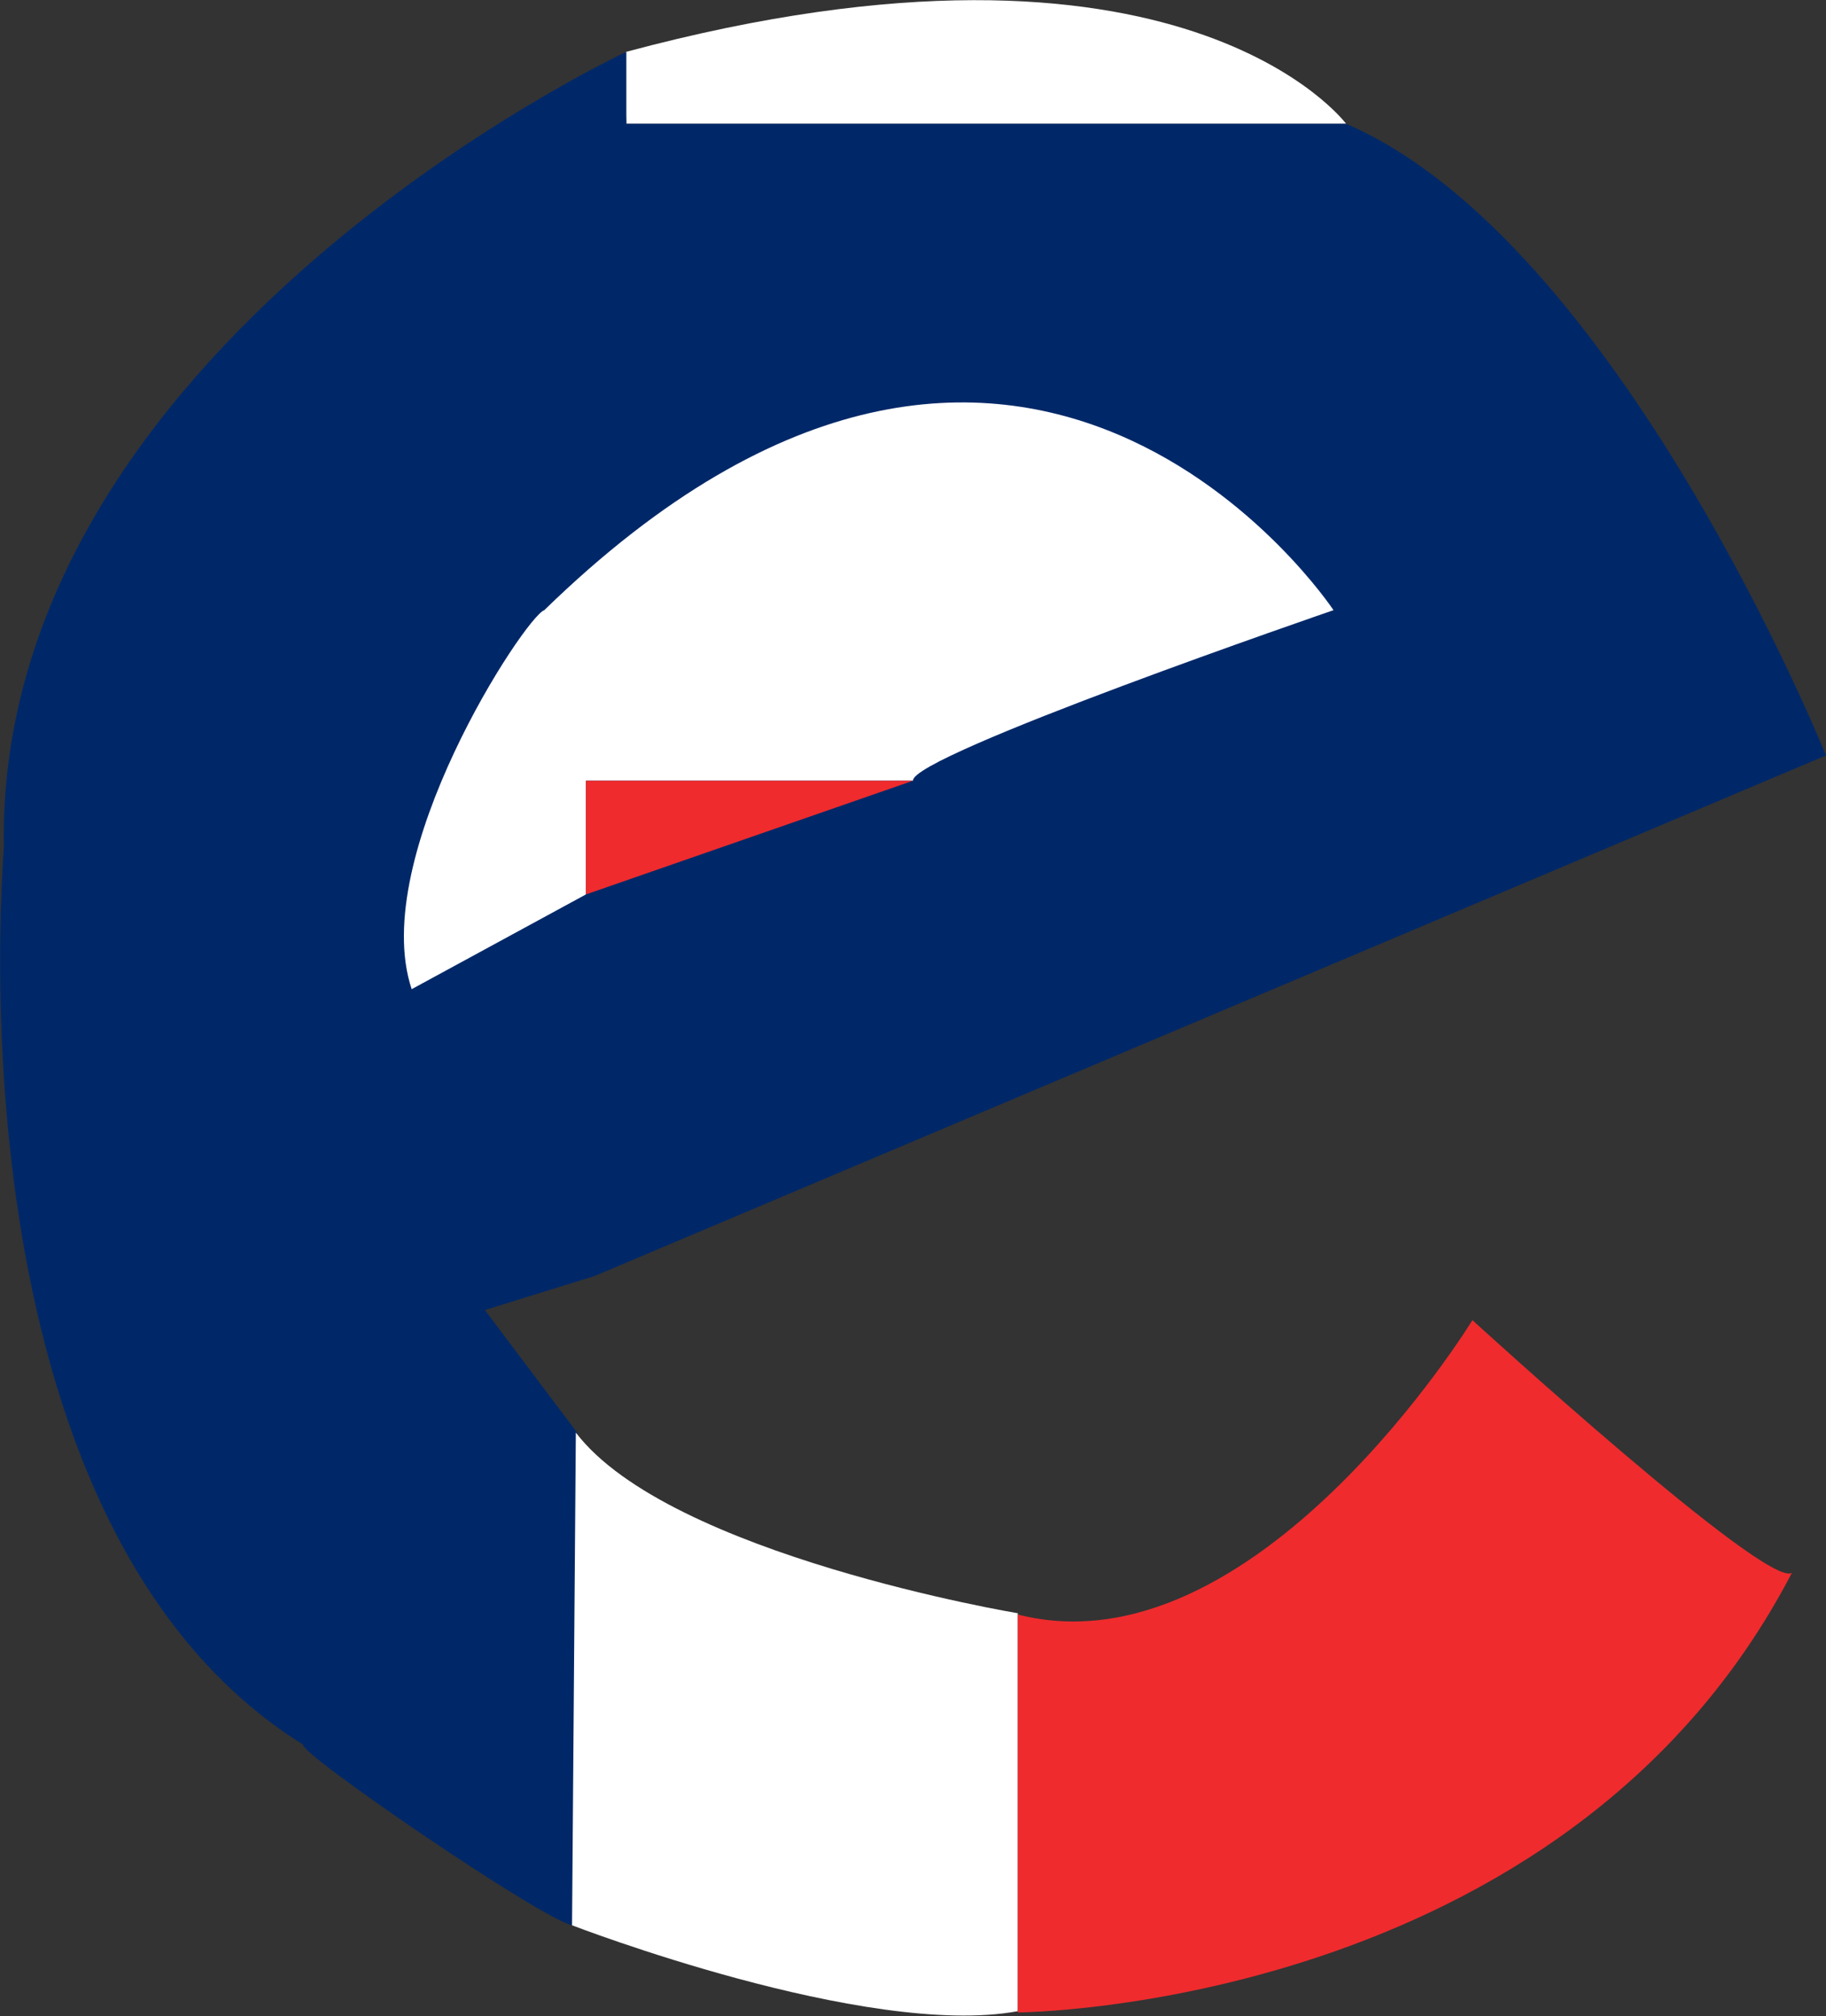 <?xml version="1.0" encoding="utf-8"?>
<!-- Generator: Adobe Illustrator 21.0.2, SVG Export Plug-In . SVG Version: 6.00 Build 0)  -->
<svg version="1.1" id="Layer_3" xmlns="http://www.w3.org/2000/svg" xmlns:xlink="http://www.w3.org/1999/xlink" x="0px" y="0px"
	 viewBox="0 0 144.6 159.6" style="enable-background:new 0 0 144.6 159.6;" xml:space="preserve">
<rect x="0" y="0" width="144.6" height="159.6" fill="#333333" stroke="none"/>
<style type="text/css">
	.st0{fill:#FFFFFF;}
	.st1{fill:#002868;}
	.st2{fill:#EF2B2D;}
</style>
<path class="st0" d="M49.6,9.8h57c0,0-13-17.5-57-5.7C49.3,3.9,49.6,9.8,49.6,9.8z"/>
<path class="st1" d="M144.6,59.8c0,0-16.4-40.7-38-50h-57V4.1c0,0-50,23.3-49.3,63c0,1-4.7,53.3,23.7,71
	c-0.3,0.7,18.7,13.7,21.3,14.3c2.7,0.7,1.7-30.3,1.7-30.3l-1.3-8.7l-7.3-9.7l8.7-2.7L144.6,59.8z"/>
<path class="st0" d="M72.3,61.8c-0.2-2,33.3-13.5,33.3-13.5s-24.5-37-62.5,0c-1.5,0.5-14,19.5-10.5,30c0,0,13.8-7.5,13.8-7.5v-9
	H72.3z"/>
<path class="st0" d="M45.6,113.4l-0.3,39c0,0,23.3,9,35.3,6.8c0-1.5,0-31.5,0-31.5S53,123.1,45.6,113.4z"/>
<path class="st2" d="M80.6,127.8v31.5c0,0,43.3-0.2,61.3-34.8c-2,1.3-25.3-20-25.3-20S99.4,132.6,80.6,127.8z"/>
<polygon class="st2" points="46.4,61.8 46.4,70.8 72.3,61.8 "/>
</svg>
